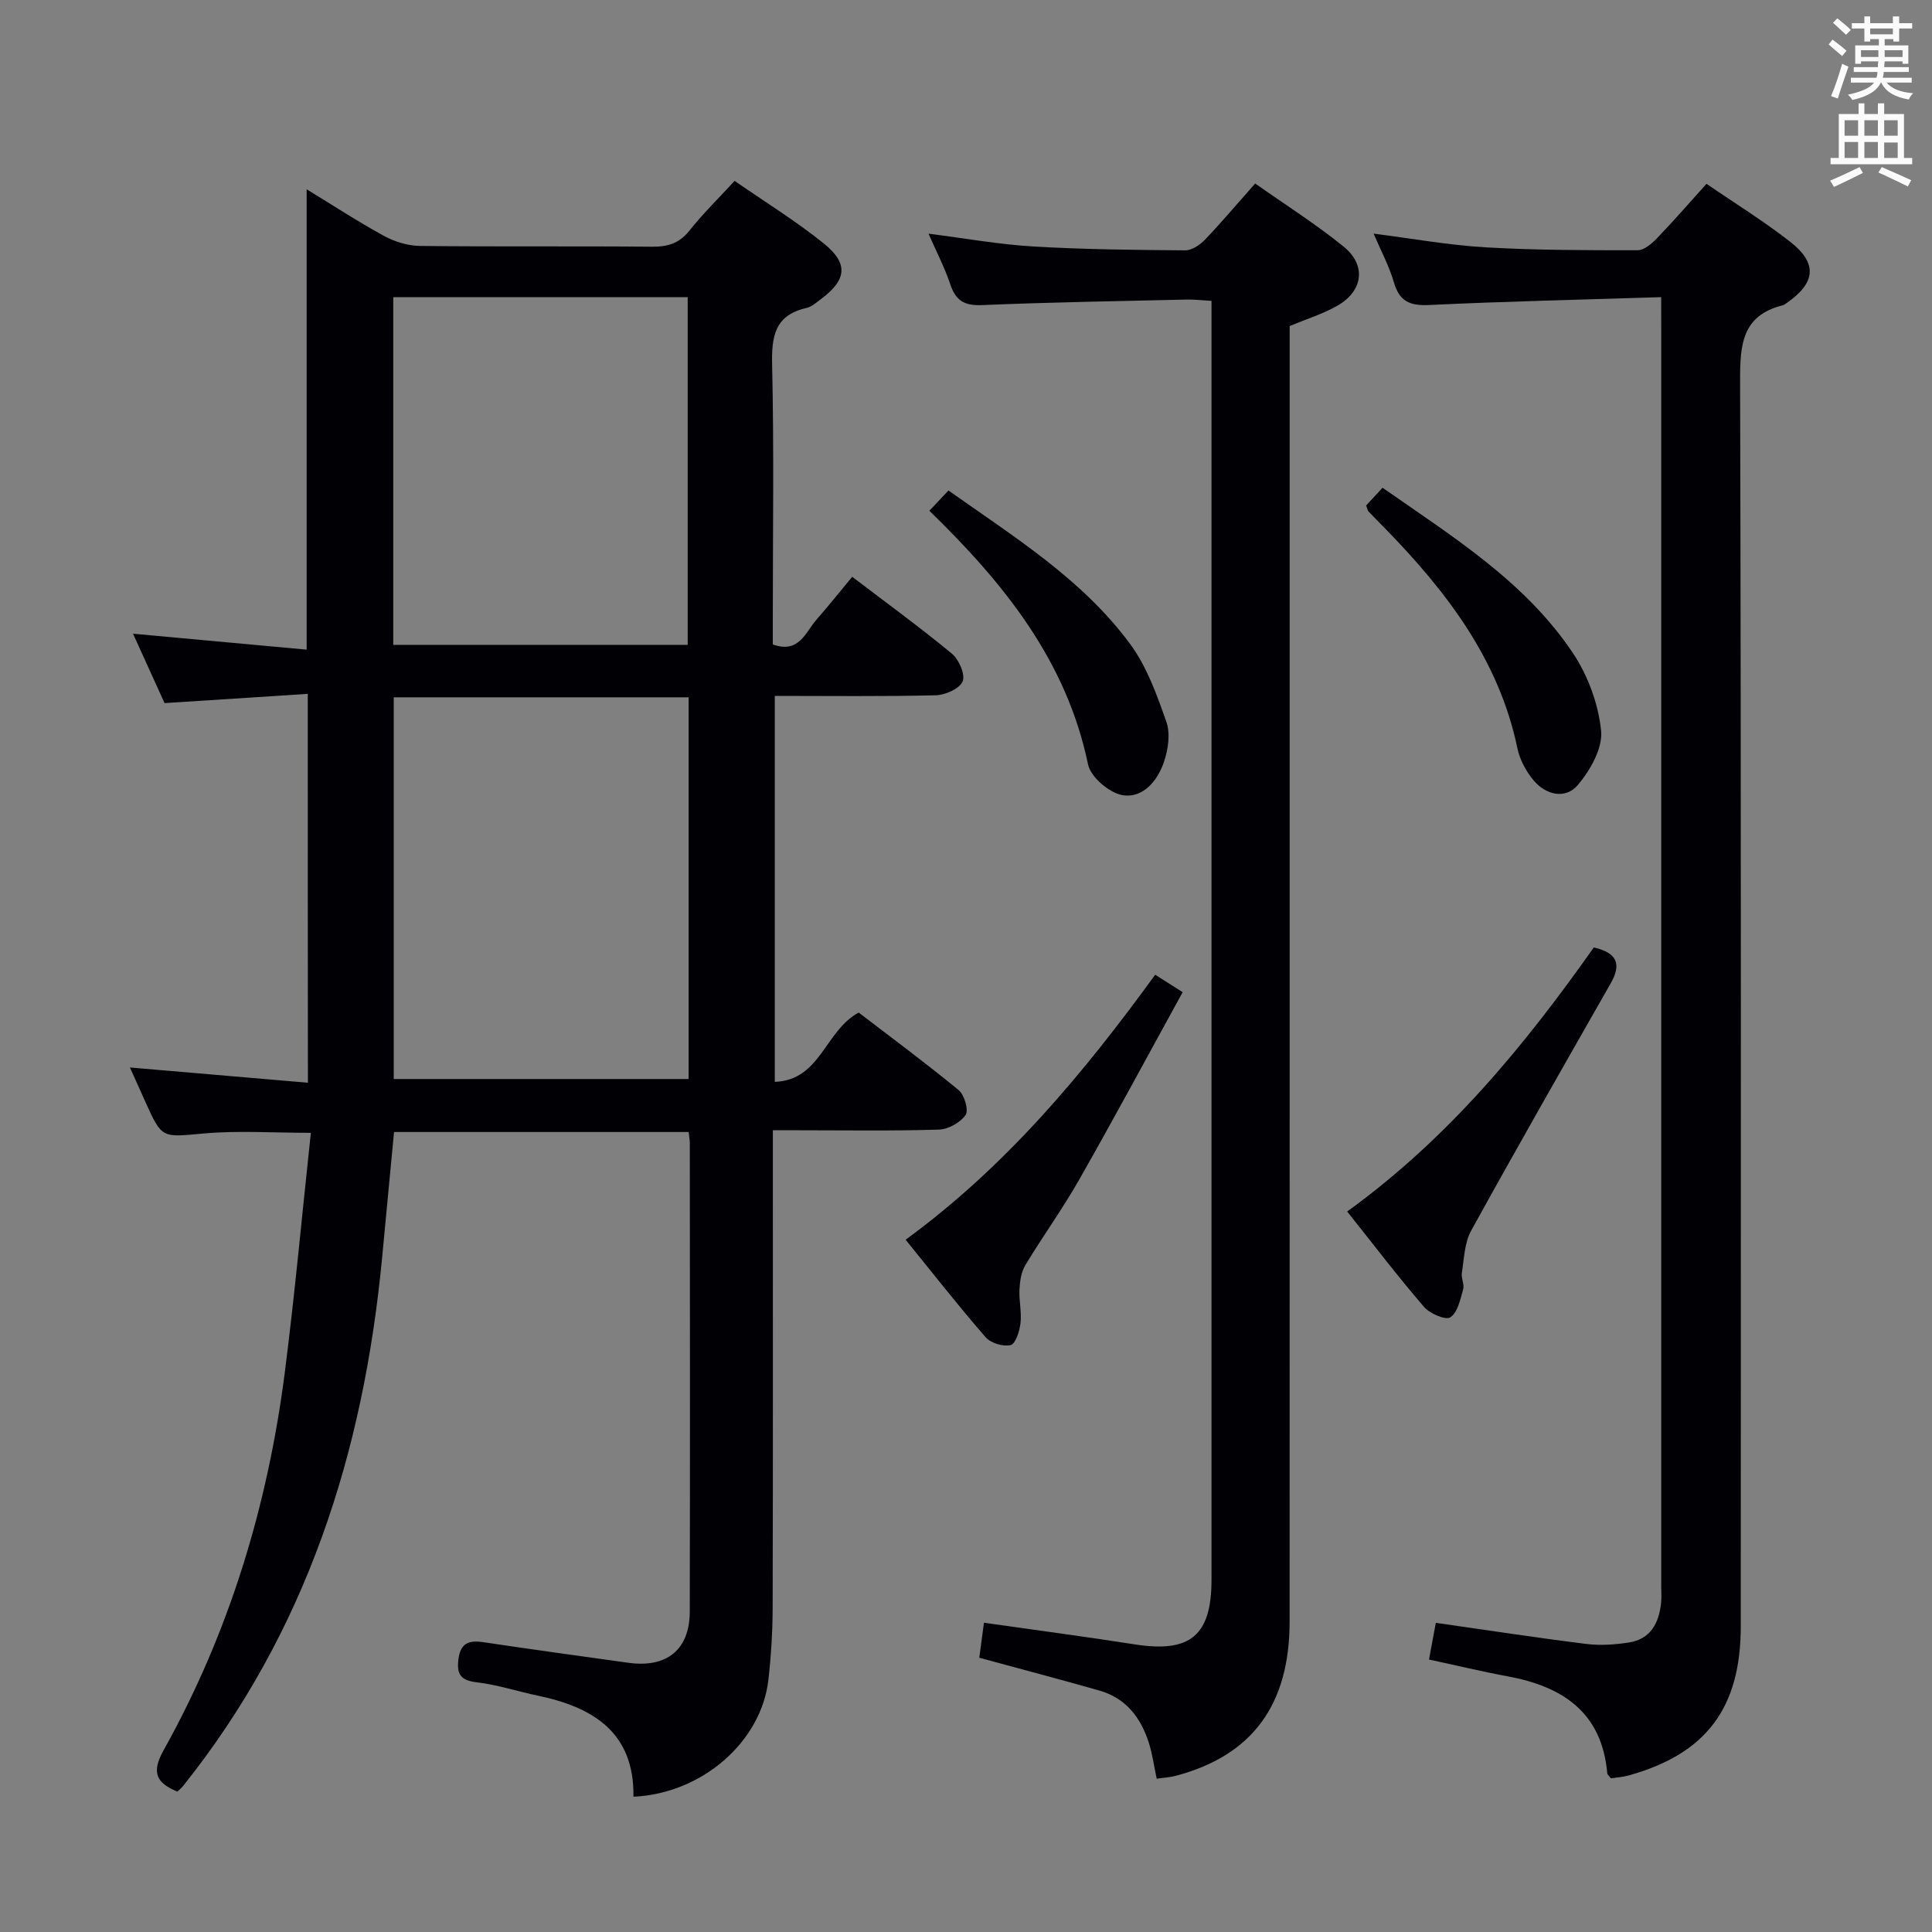 <svg enable-background="new 0 0 400 400" viewBox="0 0 400 400" xmlns="http://www.w3.org/2000/svg"><rect x="0" y="0" width="400" height="400" fill="#808080" stroke="none"/><g fill="#010105"><path d="m63.72 143.66c-10 .64-19.43 1.25-29.65 1.91-1.94-4.27-4.15-9.13-6.53-14.37 12.34 1.13 24.02 2.2 35.95 3.3 0-32.25 0-63.61 0-95.31 5.33 3.25 10.58 6.69 16.08 9.69 2.21 1.2 4.93 2.01 7.43 2.04 15.99.18 31.99.01 47.99.16 3.24.03 5.63-.68 7.73-3.31 2.77-3.49 5.98-6.63 9.37-10.32 6.25 4.33 12.62 8.26 18.41 12.91 5.25 4.21 4.81 7.6-.56 11.59-.93.69-1.89 1.57-2.96 1.81-6.57 1.48-7.26 5.86-7.12 11.8.4 17.49.14 34.99.14 52.48v5.39c5.48 1.96 6.76-2.56 9.1-5.21 2.41-2.74 4.68-5.59 7.34-8.8 7.03 5.36 13.99 10.42 20.61 15.89 1.47 1.21 2.84 4.32 2.26 5.75-.61 1.51-3.58 2.84-5.55 2.89-10.98.27-21.97.13-33.35.13v79.91c9.51-.36 10.33-10.53 17.37-14.35 6.62 5.07 13.8 10.38 20.69 16.05 1.2.99 2.12 4.16 1.45 5.14-1.08 1.58-3.58 2.98-5.52 3.04-9.65.3-19.32.14-28.99.14-1.63 0-3.26 0-5.4 0v5.78c0 30.99.04 61.98-.04 92.98-.01 4.98-.32 9.98-.87 14.92-1.43 12.92-13.75 23.66-27.95 24.3.19-13.28-8.3-18.52-19.78-20.92-4.22-.88-8.37-2.26-12.63-2.76-3.32-.39-4.22-1.6-3.83-4.76.41-3.35 2.14-4 5.11-3.56 10.01 1.49 20.04 2.88 30.07 4.27 7.97 1.11 12.7-2.7 12.72-10.61.07-32.32.03-64.65.01-96.98 0-.65-.13-1.29-.24-2.3-20.31 0-40.52 0-61 0-.83 8.72-1.65 17.44-2.48 26.15-3.84 40.18-15.66 77.35-41.26 109.33-.31.38-.71.68-1.13 1.08-4.28-1.78-5.45-3.87-2.85-8.54 13.59-24.35 21.56-50.62 25.1-78.21 2.1-16.43 3.6-32.94 5.4-49.64-7.95 0-15.08-.5-22.12.13-8.71.78-8.67 1.18-12.14-6.54-1.01-2.25-2.02-4.5-3.2-7.12 12.52 1.07 24.51 2.1 36.85 3.16-.03-27.08-.03-53.31-.03-80.51zm78.85.71c-20.69 0-40.79 0-61.05 0v79.03h61.05c0-26.51 0-52.61 0-79.03zm-61.15-10.86h60.96c0-24.31 0-48.19 0-71.99-20.54 0-40.63 0-60.96 0z"/><path d="m343.93 61.52c-16.55.53-32.33.88-48.1 1.63-4 .19-6.12-.8-7.25-4.73-.96-3.32-2.65-6.43-4.19-10.05 8.02 1.02 15.59 2.4 23.22 2.84 10.46.61 20.96.6 31.44.6 1.33 0 2.89-1.32 3.95-2.42 3.44-3.57 6.69-7.32 10.31-11.33 5.96 4.09 11.91 7.75 17.37 12.03 5.67 4.46 5.23 8.47-.74 12.63-.27.19-.55.41-.86.49-8.42 2.11-8.83 8.14-8.81 15.56.23 85.96.15 171.93.14 257.89 0 16.96-7.16 26.46-23.22 30.93-1.23.34-2.54.42-3.68.59-.39-.52-.72-.76-.74-1.03-1.11-12.61-9.21-17.97-20.6-20.08-5.36-.99-10.66-2.27-16.31-3.48.48-2.57.92-4.95 1.41-7.6 10.53 1.5 20.81 3.08 31.14 4.37 2.89.36 5.94.15 8.84-.3 4.49-.69 6.21-4.02 6.66-8.17.12-1.15.03-2.33.03-3.5 0-86.8 0-173.59 0-260.39-.01-1.78-.01-3.58-.01-6.48z"/><path d="m203.72 335.97c10.95 1.56 21.13 2.9 31.27 4.49 11.44 1.78 15.84-1.84 15.84-13.38 0-86.14 0-172.29 0-258.43 0-1.98 0-3.95 0-6.36-1.93-.11-3.53-.3-5.12-.27-14.14.33-28.29.55-42.42 1.15-3.65.15-5.43-.95-6.55-4.32-1.15-3.45-2.86-6.71-4.5-10.47 7.49.95 14.57 2.23 21.7 2.65 10.46.62 20.95.72 31.43.8 1.37.01 3.05-1.1 4.08-2.18 3.44-3.59 6.65-7.41 10.42-11.66 6.24 4.4 12.56 8.4 18.33 13.08 4.74 3.85 4.02 9.18-1.32 12.23-2.99 1.71-6.36 2.74-9.87 4.2v5.8c0 87.48.01 174.95-.01 262.43 0 17.27-7.77 27.76-23.6 31.94-1.24.33-2.56.39-3.92.59-.57-2.67-.89-5.14-1.64-7.48-1.67-5.17-4.74-9.21-10.2-10.76-8.1-2.31-16.25-4.45-24.89-6.8.26-2.06.59-4.44.97-7.25z"/><path d="m278.92 250.83c21.06-15.25 36.73-34.37 51.06-54.67 4.72 1.08 5.83 3.35 3.5 7.43-9.71 17.03-19.44 34.05-28.9 51.22-1.38 2.51-1.45 5.78-1.92 8.73-.18 1.1.57 2.39.27 3.42-.6 2.08-1.14 4.79-2.66 5.78-.98.64-4.26-.78-5.46-2.18-5.41-6.28-10.43-12.88-15.89-19.73z"/><path d="m187.5 256.67c20.83-15.22 36.77-34.37 51.67-54.86 1.69 1.07 3.17 2.01 5.69 3.61-7.18 13.05-14.14 26.01-21.41 38.79-3.45 6.07-7.56 11.75-11.17 17.73-.86 1.42-1.12 3.34-1.21 5.05-.12 2.31.48 4.69.21 6.97-.19 1.65-1.03 4.29-2.05 4.53-1.55.37-4.12-.42-5.19-1.65-5.64-6.49-10.95-13.28-16.54-20.17z"/><path d="m192.42 105.75c1.49-1.58 2.6-2.76 3.95-4.2 13.59 9.63 27.71 18.35 37.63 31.81 3.45 4.68 5.52 10.51 7.48 16.08.85 2.41.39 5.66-.46 8.2-1.3 3.94-4.32 7.66-8.55 7-2.75-.43-6.65-3.74-7.2-6.36-4.44-21.4-17.3-37.42-32.85-52.53z"/><path d="m282.84 104.66c.97-1.05 2.06-2.22 3.4-3.68 14.5 10.14 29.48 19.39 39.4 34.21 3.12 4.66 5.29 10.56 5.85 16.09.37 3.61-2.24 8.2-4.82 11.25-2.53 2.99-6.6 2.11-9.18-.99-1.54-1.85-2.83-4.25-3.32-6.59-3.83-18.37-14.66-32.46-27.34-45.48-1.16-1.19-2.35-2.36-3.49-3.57-.19-.2-.23-.57-.5-1.24z"/></g><path d="m378.6 9.2.8-1c.9.7 1.9 1.4 2.9 2.3l-.9 1.1c-1.1-.9-2-1.7-2.8-2.4zm.5 10.7c.9-2.1 1.6-4.3 2.3-6.7.4.2.8.4 1.3.6-.7 2.1-1.5 4.3-2.2 6.6zm.4-15.2.9-.9c1 .8 2 1.6 2.8 2.4l-1 1c-1-.9-1.9-1.8-2.7-2.5zm12.5-1.3h1.2v1.4h2.7v1.1h-2.7v2.7h-1.2v-.5h-1.8v1.3h4.9v3.8h-1.2v-.5h-3.7c0 .4-.1.9-.1 1.2h5.1v1h-5.2c0 .5-.1.9-.2 1.2h6v1h-5.2c1.1 1.3 2.9 2 5.5 2.2-.4.4-.7.8-.9 1.3-2.9-.5-4.8-1.6-5.7-3.5h-.1c-.8 1.7-2.7 2.9-5.9 3.6-.2-.4-.6-.8-.9-1.1 2.8-.6 4.6-1.4 5.4-2.5h-4.8v-1h5.3c.1-.3.2-.7.2-1.2h-4.9v-1h5c0-.4 0-.8.1-1.2h-3.6v.5h-1.2v-3.8h4.9v-1.3h-1.8v.5h-1.2v-2.7h-2.6v-1.1h2.6v-1.4h1.2v1.4h4.7v-1.4zm-6.7 8.4h3.6c0-.4 0-.9 0-1.4h-3.6zm1.9-4.7h4.7v-1.2h-4.7zm6.7 3.3h-3.7v1.4h3.7z" fill="#fafbfa"/><path d="m384.7 21.4h1.3v2.2h2.8v-2.2h1.3v2.2h4.1v9.1h1.7v1.3h-16.9v-1.3h1.7v-9.1h4.1v-2.2zm.3 13.2.7 1.2c-1.8.9-3.8 1.9-6 2.9-.2-.4-.5-.8-.8-1.3 2.4-1 4.4-2 6.1-2.8zm-3.1-6.5h2.8v-3.2h-2.8zm0 4.6h2.8v-3.3h-2.8zm4.1-4.6h2.8v-3.2h-2.8zm0 4.6h2.8v-3.3h-2.8zm3.6 1.9c2.1.9 4.1 1.8 6.1 2.7l-.7 1.3c-2.2-1.1-4.2-2-6.1-2.9zm3.3-9.7h-2.8v3.2h2.8zm-2.8 7.8h2.8v-3.2h-2.8z" fill="#fafbfa"/></svg>